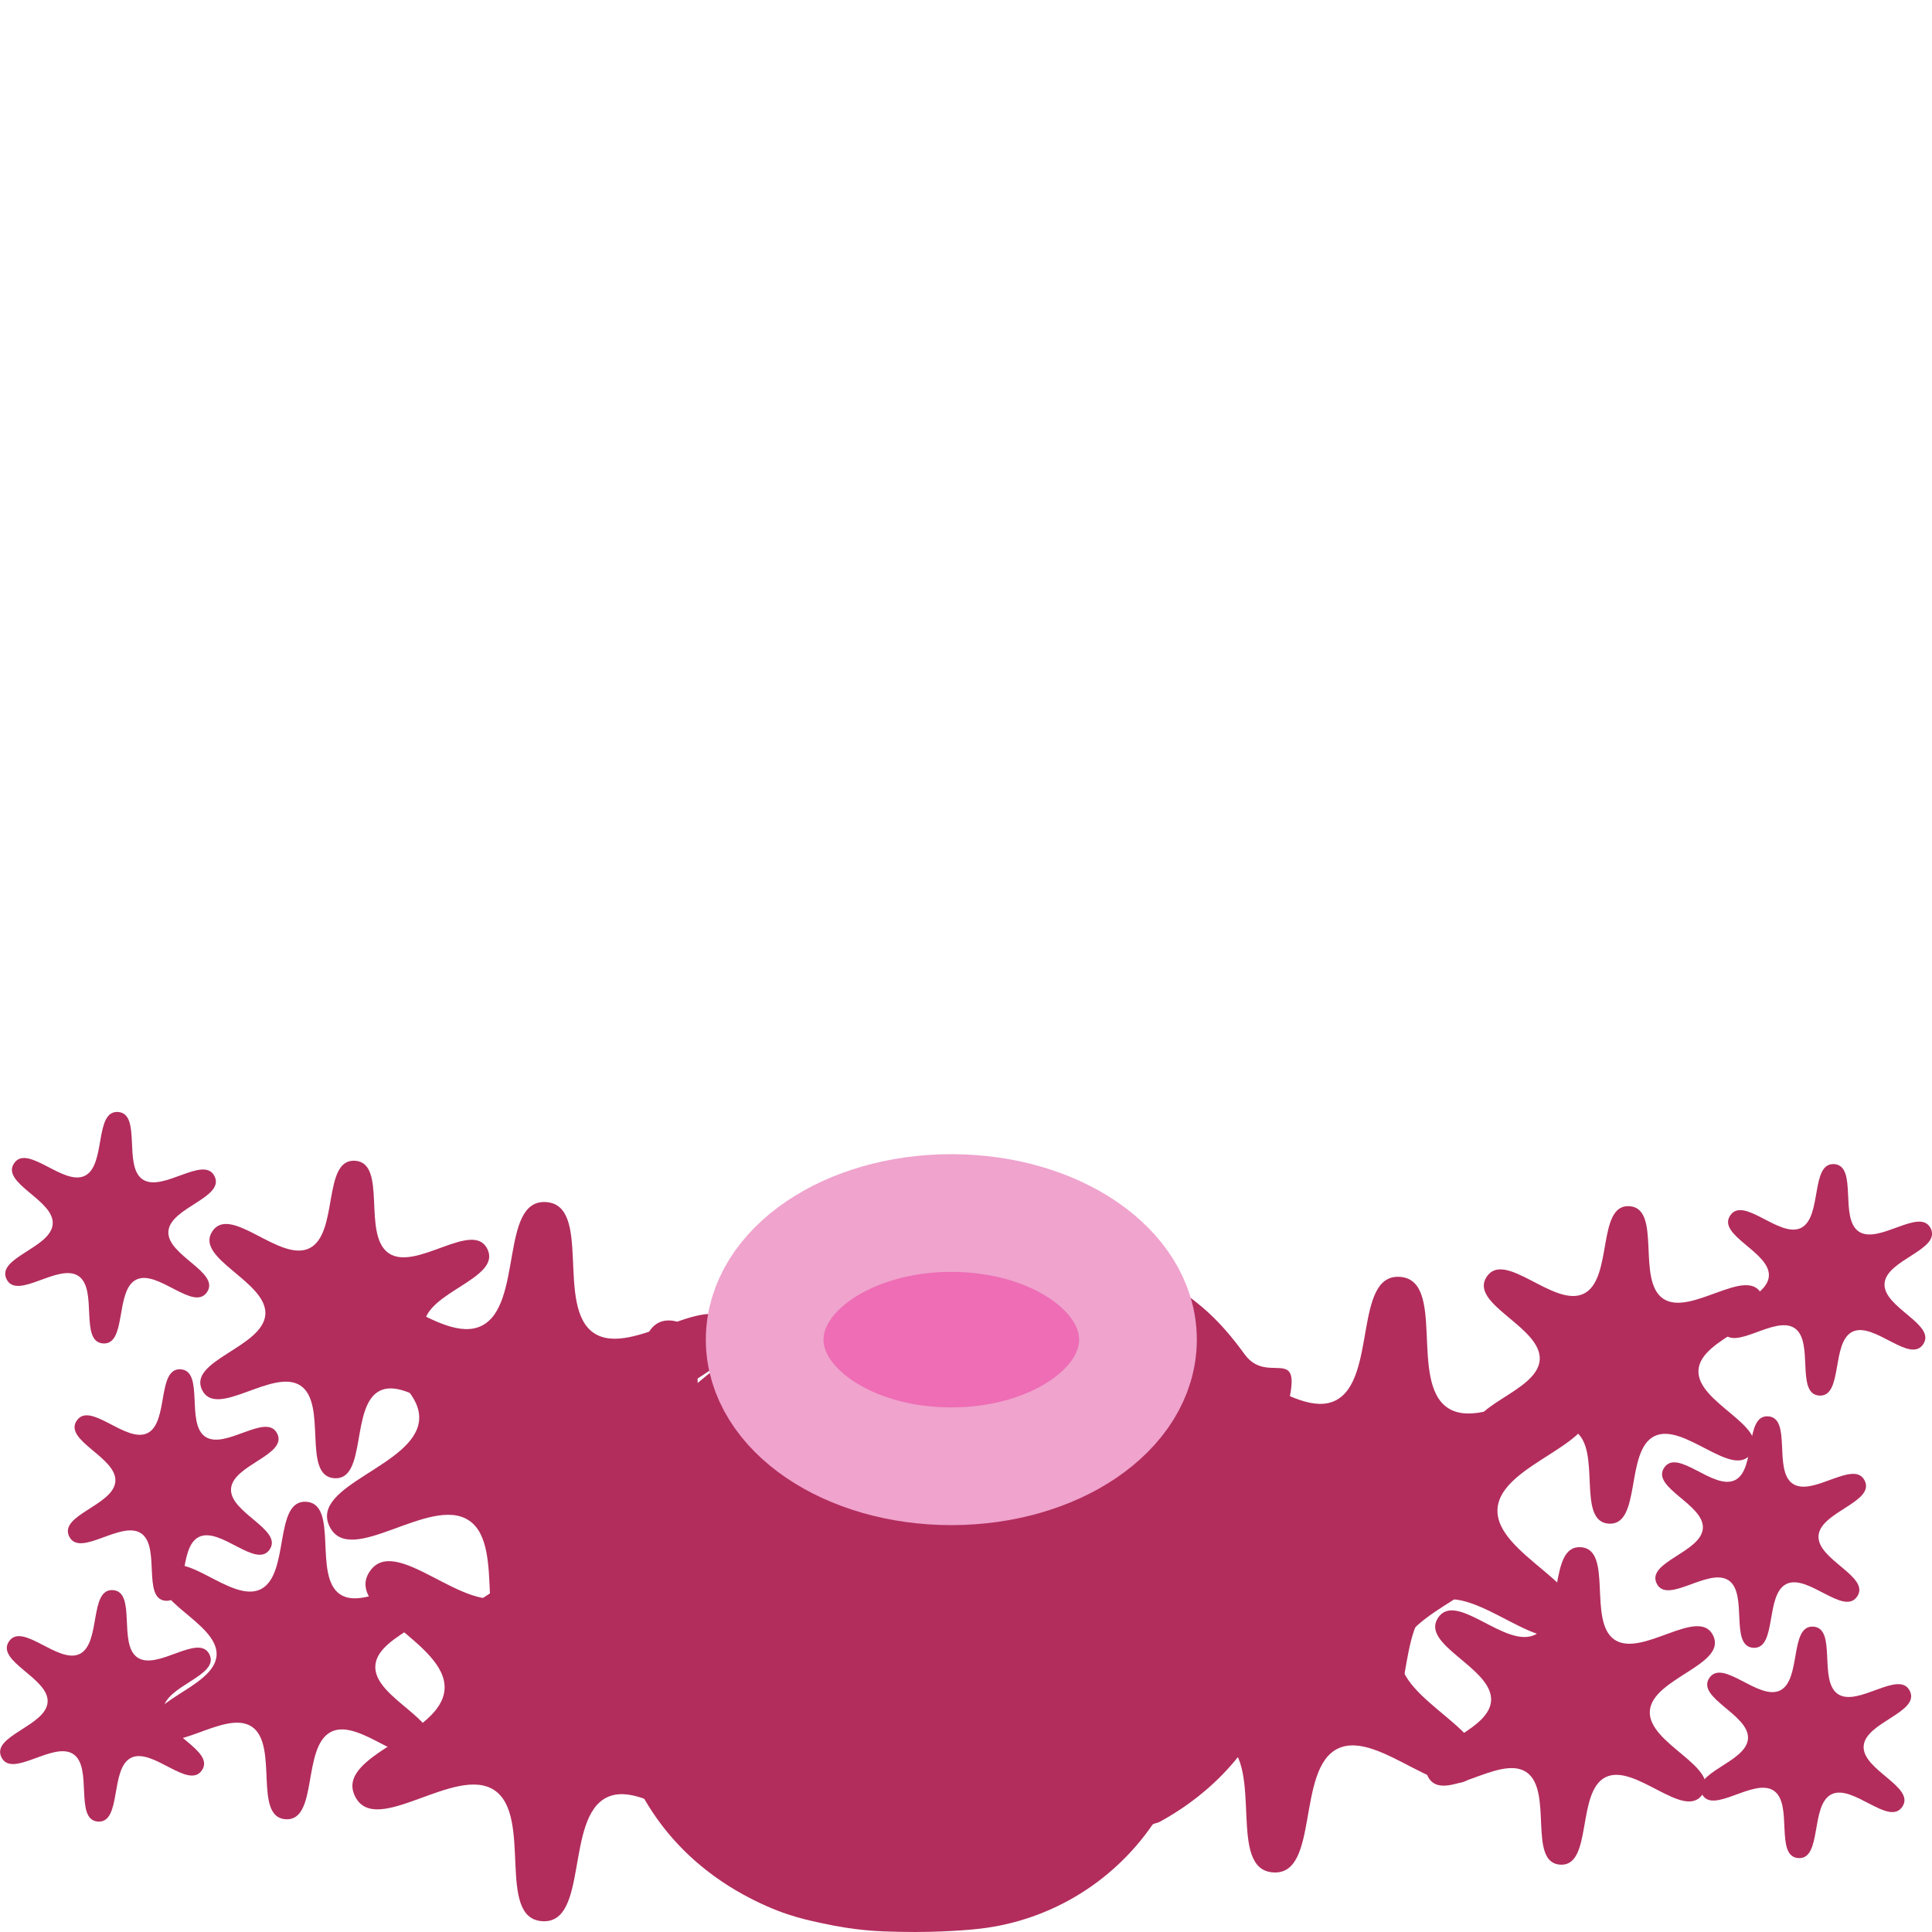 <?xml version="1.0" encoding="UTF-8" standalone="no"?>
<svg
   xmlns:dc="http://purl.org/dc/elements/1.1/"
   xmlns:cc="http://creativecommons.org/ns#"
   xmlns:rdf="http://www.w3.org/1999/02/22-rdf-syntax-ns#"
   xmlns:svg="http://www.w3.org/2000/svg"
   xmlns="http://www.w3.org/2000/svg"
   xmlns:sodipodi="http://sodipodi.sourceforge.net/DTD/sodipodi-0.dtd"
   xmlns:inkscape="http://www.inkscape.org/namespaces/inkscape"
   width="50"
   height="50"
   viewBox="0 0 13.229 13.229"
   version="1.1"
   id="svg8"
   inkscape:version="1.0.1 (c497b03c, 2020-09-10)"
   sodipodi:docname="crush08.svg">
  <defs
     id="defs2">
    <inkscape:path-effect
       effect="bend_path"
       id="path-effect1021"
       is_visible="true"
       lpeversion="1"
       bendpath="m 109.03,114.68 c 0,0 6.658,0 9.987,0 3.329,0 9.987,0 9.987,0"
       prop_scale="0.978"
       scale_y_rel="false"
       vertical="true"
       hide_knot="false"
       bendpath-nodetypes="czc" />
    <inkscape:path-effect
       effect="bend_path"
       id="path-effect984"
       is_visible="true"
       lpeversion="1"
       bendpath="m 109.03,114.68 h 19.639"
       prop_scale="1.099"
       scale_y_rel="false"
       vertical="true"
       hide_knot="false"
       bendpath-nodetypes="cc" />
  </defs>
  <sodipodi:namedview
     id="base"
     pagecolor="#ffffff"
     bordercolor="#666666"
     borderopacity="1.0"
     inkscape:pageopacity="0.0"
     inkscape:pageshadow="2"
     inkscape:zoom="4.6706131"
     inkscape:cx="22.909284"
     inkscape:cy="41.899537"
     inkscape:document-units="mm"
     inkscape:current-layer="g1366"
     inkscape:document-rotation="0"
     showgrid="false"
     fit-margin-top="0"
     fit-margin-left="0"
     fit-margin-right="0"
     fit-margin-bottom="0"
     inkscape:window-width="1440"
     inkscape:window-height="697"
     inkscape:window-x="0"
     inkscape:window-y="25"
     inkscape:window-maximized="0"
     units="px" />
  <g
     inkscape:label="レイヤー 1"
     inkscape:groupmode="layer"
     id="layer1"
     transform="translate(-119.896,-104.616)">
    <g
       id="g1366">
      <path
         style="color:#000000;font-style:normal;font-variant:normal;font-weight:normal;font-stretch:normal;font-size:medium;line-height:normal;font-family:sans-serif;font-variant-ligatures:normal;font-variant-position:normal;font-variant-caps:normal;font-variant-numeric:normal;font-variant-alternates:normal;font-variant-east-asian:normal;font-feature-settings:normal;font-variation-settings:normal;text-indent:0;text-align:start;text-decoration:none;text-decoration-line:none;text-decoration-style:solid;text-decoration-color:#000000;letter-spacing:normal;word-spacing:normal;text-transform:none;writing-mode:lr-tb;direction:ltr;text-orientation:mixed;dominant-baseline:auto;baseline-shift:baseline;text-anchor:start;white-space:normal;shape-padding:0;shape-margin:0;inline-size:0;clip-rule:nonzero;display:inline;overflow:visible;visibility:visible;opacity:1;isolation:auto;mix-blend-mode:normal;color-interpolation:sRGB;color-interpolation-filters:linearRGB;solid-color:#000000;solid-opacity:1;vector-effect:none;fill:#b22d5c;fill-opacity:1;fill-rule:nonzero;stroke:none;stroke-width:3.336;stroke-linecap:round;stroke-linejoin:miter;stroke-miterlimit:4;stroke-dasharray:none;stroke-dashoffset:0;stroke-opacity:1;color-rendering:auto;image-rendering:auto;shape-rendering:auto;text-rendering:auto;enable-background:accumulate;stop-color:#000000;stop-opacity:1"
         d="m 126.428,113.171 c -0.693,-0.006 -1.318,0.083 -1.57,0.729 -0.008,0.019 -0.015,0.039 -0.022,0.059 -0.005,0.004 -0.006,0.004 -0.011,0.007 -0.107,0.08 -0.238,0.172 -0.417,0.421 -0.177,0.245 -0.461,-0.491 -0.244,0.201 -0.087,0.281 -0.12,-0.052 0,0.331 -0.087,0.281 -0.12,0.282 0,0.665 -0.09,0.29 -0.133,0.635 10e-4,1.032 0.19,0.563 0.584,0.843 0.821,0.973 0.238,0.13 0.396,0.165 0.525,0.193 0.257,0.057 0.411,0.059 0.55,0.062 0.28,0.006 0.5,-0.017 0.5,-0.017 0.496,-0.044 0.946,-0.308 1.228,-0.719 0.021,-0.011 0.027,-0.006 0.049,-0.018 0.238,-0.13 0.632,-0.409 0.823,-0.972 0.134,-0.397 0.091,-0.742 0.001,-1.032 0.12,-0.384 0.087,-0.052 0,-0.333 0.12,-0.383 0.087,-0.051 0,-0.331 0.217,-0.692 -0.067,-0.288 -0.244,-0.533 -0.18,-0.249 -0.311,-0.342 -0.417,-0.422 -0.213,-0.161 -0.355,-0.229 -0.488,-0.296 -0.266,-0.134 -0.495,-0.22 -0.495,-0.22 -0.188,-0.073 -0.388,0.222 -0.59,0.22 z"
         id="path1919"
         sodipodi:nodetypes="cccccccccccccccccccsccccc" />
      <path
         id="path1518"
         style="fill:#b22d5c;fill-rule:evenodd;stroke-width:1.372;stroke-linecap:round;stroke-linejoin:bevel"
         d="m 124.817,115.241 c -0.177,0.265 -0.656,-0.305 -0.941,-0.164 -0.285,0.141 -0.123,0.868 -0.441,0.847 -0.318,-0.02 -0.063,-0.72 -0.328,-0.897 -0.265,-0.177 -0.813,0.327 -0.954,0.042 -0.141,-0.285 0.592,-0.415 0.613,-0.733 0.02,-0.318 -0.69,-0.541 -0.513,-0.806 0.177,-0.265 0.656,0.305 0.941,0.164 0.285,-0.141 0.123,-0.868 0.441,-0.847 0.318,0.021 0.063,0.72 0.328,0.897 0.265,0.177 0.813,-0.327 0.954,-0.042 0.141,0.285 -0.592,0.415 -0.613,0.733 -0.021,0.318 0.69,0.541 0.513,0.806 z"
         sodipodi:nodetypes="zzzzzzzzzzzzz" />
      <path
         id="path1521"
         style="fill:#b22d5c;fill-rule:evenodd;stroke-width:1.372;stroke-linecap:round;stroke-linejoin:bevel"
         d="m 130.663,115.753 c -0.177,0.265 -0.656,-0.305 -0.941,-0.164 -0.285,0.141 -0.123,0.868 -0.441,0.847 -0.318,-0.02 -0.063,-0.72 -0.328,-0.897 -0.265,-0.177 -0.813,0.327 -0.954,0.042 -0.141,-0.285 0.592,-0.415 0.613,-0.733 0.02,-0.318 -0.69,-0.541 -0.513,-0.806 0.177,-0.265 0.656,0.305 0.941,0.164 0.285,-0.141 0.123,-0.868 0.441,-0.847 0.318,0.021 0.063,0.72 0.328,0.897 0.265,0.177 0.813,-0.327 0.954,-0.042 0.141,0.285 -0.592,0.415 -0.613,0.733 -0.021,0.318 0.69,0.541 0.513,0.806 z"
         sodipodi:nodetypes="zzzzzzzzzzzzz" />
      <path
         id="path1523"
         style="fill:#b22d5c;fill-rule:evenodd;stroke-width:1.372;stroke-linecap:round;stroke-linejoin:bevel"
         d="m 124.991,117.088 c -0.177,0.265 -0.656,-0.305 -0.941,-0.164 -0.285,0.141 -0.123,0.868 -0.441,0.847 -0.318,-0.02 -0.063,-0.72 -0.328,-0.897 -0.265,-0.177 -0.813,0.327 -0.954,0.042 -0.141,-0.285 0.592,-0.415 0.613,-0.733 0.02,-0.318 -0.69,-0.541 -0.513,-0.806 0.177,-0.265 0.656,0.305 0.941,0.164 0.285,-0.141 0.123,-0.868 0.441,-0.847 0.318,0.021 0.063,0.72 0.328,0.897 0.265,0.177 0.813,-0.327 0.954,-0.042 0.141,0.285 -0.592,0.415 -0.613,0.733 -0.021,0.318 0.69,0.541 0.513,0.806 z"
         sodipodi:nodetypes="zzzzzzzzzzzzz" />
      <path
         id="path2255"
         style="fill:#b22d5c;fill-rule:evenodd;stroke-width:1.372;stroke-linecap:round;stroke-linejoin:bevel"
         d="m 125.67,116.052 c -0.177,0.265 -0.656,-0.305 -0.941,-0.164 -0.285,0.141 -0.123,0.868 -0.441,0.847 -0.318,-0.02 -0.063,-0.72 -0.328,-0.897 -0.265,-0.177 -0.813,0.327 -0.954,0.042 -0.141,-0.285 0.592,-0.415 0.613,-0.733 0.02,-0.318 -0.69,-0.541 -0.513,-0.806 0.177,-0.265 0.656,0.305 0.941,0.164 0.285,-0.141 0.123,-0.868 0.441,-0.847 0.318,0.021 0.063,0.72 0.328,0.897 0.265,0.177 0.813,-0.327 0.954,-0.042 0.141,0.285 -0.592,0.415 -0.613,0.733 -0.021,0.318 0.69,0.541 0.513,0.806 z"
         sodipodi:nodetypes="zzzzzzzzzzzzz" />
      <path
         id="path2257"
         style="fill:#b22d5c;fill-rule:evenodd;stroke-width:1.372;stroke-linecap:round;stroke-linejoin:bevel"
         d="m 129.996,116.754 c -0.177,0.265 -0.656,-0.305 -0.941,-0.164 -0.285,0.141 -0.123,0.868 -0.441,0.847 -0.318,-0.02 -0.063,-0.72 -0.328,-0.897 -0.265,-0.177 -0.813,0.327 -0.954,0.042 -0.141,-0.285 0.592,-0.415 0.613,-0.733 0.02,-0.318 -0.69,-0.541 -0.513,-0.806 0.177,-0.265 0.656,0.305 0.941,0.164 0.285,-0.141 0.123,-0.868 0.441,-0.847 0.318,0.021 0.063,0.72 0.328,0.897 0.265,0.177 0.813,-0.327 0.954,-0.042 0.141,0.285 -0.592,0.415 -0.613,0.733 -0.021,0.318 0.69,0.541 0.513,0.806 z"
         sodipodi:nodetypes="zzzzzzzzzzzzz" />
      <path
         id="path2277"
         style="fill:#b22d5c;fill-rule:evenodd;stroke-width:0.97;stroke-linecap:round;stroke-linejoin:bevel"
         d="m 123.162,114.255 c -0.125,0.187 -0.463,-0.216 -0.665,-0.116 -0.202,0.1 -0.087,0.613 -0.311,0.599 -0.225,-0.014 -0.045,-0.509 -0.232,-0.634 -0.187,-0.125 -0.575,0.231 -0.674,0.03 -0.1,-0.202 0.418,-0.293 0.433,-0.518 0.014,-0.225 -0.488,-0.382 -0.363,-0.569 0.125,-0.187 0.463,0.216 0.665,0.116 0.202,-0.1 0.087,-0.613 0.312,-0.599 0.225,0.015 0.045,0.509 0.232,0.634 0.187,0.125 0.575,-0.231 0.674,-0.03 0.1,0.202 -0.418,0.293 -0.433,0.518 -0.015,0.225 0.488,0.382 0.363,0.569 z"
         sodipodi:nodetypes="zzzzzzzzzzzzz" />
      <path
         id="path2279"
         style="fill:#b22d5c;fill-rule:evenodd;stroke-width:0.97;stroke-linecap:round;stroke-linejoin:bevel"
         d="m 122.829,116.59 c -0.125,0.187 -0.463,-0.216 -0.665,-0.116 -0.202,0.1 -0.087,0.613 -0.312,0.599 -0.225,-0.014 -0.045,-0.509 -0.232,-0.634 -0.187,-0.125 -0.575,0.231 -0.674,0.03 -0.1,-0.202 0.418,-0.293 0.433,-0.518 0.014,-0.225 -0.488,-0.382 -0.363,-0.569 0.125,-0.187 0.463,0.216 0.665,0.116 0.202,-0.1 0.087,-0.613 0.312,-0.599 0.225,0.015 0.045,0.509 0.232,0.634 0.187,0.125 0.575,-0.231 0.674,-0.03 0.1,0.202 -0.418,0.293 -0.433,0.518 -0.015,0.225 0.488,0.382 0.363,0.569 z"
         sodipodi:nodetypes="zzzzzzzzzzzzz" />
      <path
         id="path2281"
         style="fill:#b22d5c;fill-rule:evenodd;stroke-width:0.97;stroke-linecap:round;stroke-linejoin:bevel"
         d="m 131.889,114.566 c -0.125,0.187 -0.463,-0.216 -0.665,-0.116 -0.202,0.1 -0.087,0.613 -0.312,0.599 -0.225,-0.014 -0.045,-0.509 -0.232,-0.634 -0.187,-0.125 -0.575,0.231 -0.674,0.03 -0.1,-0.202 0.418,-0.293 0.433,-0.518 0.014,-0.225 -0.488,-0.382 -0.363,-0.569 0.125,-0.187 0.463,0.216 0.665,0.116 0.202,-0.1 0.087,-0.613 0.312,-0.599 0.225,0.015 0.045,0.509 0.232,0.634 0.187,0.125 0.575,-0.231 0.674,-0.03 0.1,0.202 -0.418,0.293 -0.433,0.518 -0.015,0.225 0.488,0.382 0.363,0.569 z"
         sodipodi:nodetypes="zzzzzzzzzzzzz" />
      <path
         id="path2283"
         style="fill:#b22d5c;fill-rule:evenodd;stroke-width:0.97;stroke-linecap:round;stroke-linejoin:bevel"
         d="m 131.555,116.901 c -0.125,0.187 -0.463,-0.216 -0.665,-0.116 -0.202,0.1 -0.087,0.613 -0.311,0.599 -0.225,-0.014 -0.045,-0.509 -0.232,-0.634 -0.187,-0.125 -0.575,0.231 -0.674,0.03 -0.1,-0.202 0.418,-0.293 0.433,-0.518 0.014,-0.225 -0.488,-0.382 -0.363,-0.569 0.125,-0.187 0.463,0.216 0.665,0.116 0.202,-0.1 0.087,-0.613 0.312,-0.599 0.225,0.015 0.045,0.509 0.232,0.634 0.187,0.125 0.575,-0.231 0.674,-0.03 0.1,0.202 -0.418,0.293 -0.433,0.518 -0.015,0.225 0.488,0.382 0.363,0.569 z"
         sodipodi:nodetypes="zzzzzzzzzzzzz" />
      <ellipse
         style="fill:#ee6db5;fill-opacity:1;fill-rule:evenodd;stroke:#efa3cd;stroke-width:0.806;stroke-linecap:round;stroke-linejoin:bevel;stroke-miterlimit:2;stroke-dasharray:none;stroke-opacity:1"
         id="path951"
         cx="126.41"
         cy="113.789"
         rx="1.278"
         ry="0.867" />
      <path
         id="path2321"
         style="fill:#b22d5c;fill-rule:evenodd;stroke-width:0.707;stroke-linecap:round;stroke-linejoin:bevel"
         d="m 121.314,113.463 c -0.091,0.137 -0.338,-0.157 -0.485,-0.085 -0.147,0.073 -0.063,0.447 -0.227,0.437 -0.164,-0.011 -0.033,-0.371 -0.169,-0.462 -0.137,-0.091 -0.419,0.169 -0.492,0.022 -0.073,-0.147 0.305,-0.214 0.316,-0.378 0.011,-0.164 -0.356,-0.279 -0.265,-0.415 0.091,-0.137 0.338,0.157 0.485,0.085 0.147,-0.073 0.063,-0.447 0.227,-0.437 0.164,0.011 0.033,0.371 0.169,0.462 0.137,0.091 0.419,-0.169 0.492,-0.022 0.073,0.147 -0.305,0.214 -0.316,0.378 -0.011,0.164 0.356,0.279 0.265,0.415 z"
         sodipodi:nodetypes="zzzzzzzzzzzzz" />
      <path
         id="path2323"
         style="fill:#b22d5c;fill-rule:evenodd;stroke-width:0.707;stroke-linecap:round;stroke-linejoin:bevel"
         d="m 121.743,115.225 c -0.091,0.137 -0.338,-0.157 -0.485,-0.085 -0.147,0.073 -0.063,0.447 -0.227,0.437 -0.164,-0.011 -0.033,-0.371 -0.169,-0.462 -0.137,-0.091 -0.419,0.169 -0.492,0.022 -0.073,-0.147 0.305,-0.214 0.316,-0.378 0.011,-0.164 -0.356,-0.279 -0.265,-0.415 0.091,-0.137 0.338,0.157 0.485,0.085 0.147,-0.073 0.063,-0.447 0.227,-0.437 0.164,0.011 0.033,0.371 0.169,0.462 0.137,0.091 0.419,-0.169 0.492,-0.022 0.073,0.147 -0.305,0.214 -0.316,0.378 -0.011,0.164 0.356,0.279 0.265,0.415 z"
         sodipodi:nodetypes="zzzzzzzzzzzzz" />
      <path
         id="path2325"
         style="fill:#b22d5c;fill-rule:evenodd;stroke-width:0.707;stroke-linecap:round;stroke-linejoin:bevel"
         d="m 121.279,116.737 c -0.091,0.137 -0.338,-0.157 -0.485,-0.085 -0.147,0.073 -0.063,0.447 -0.227,0.437 -0.164,-0.011 -0.033,-0.371 -0.169,-0.462 -0.137,-0.091 -0.419,0.169 -0.492,0.022 -0.073,-0.147 0.305,-0.214 0.316,-0.378 0.011,-0.164 -0.356,-0.279 -0.265,-0.415 0.091,-0.137 0.338,0.157 0.485,0.085 0.147,-0.073 0.063,-0.447 0.227,-0.437 0.164,0.011 0.033,0.371 0.169,0.462 0.137,0.091 0.419,-0.169 0.492,-0.022 0.073,0.147 -0.305,0.214 -0.316,0.378 -0.011,0.164 0.356,0.279 0.265,0.415 z"
         sodipodi:nodetypes="zzzzzzzzzzzzz" />
      <path
         id="path2327"
         style="fill:#b22d5c;fill-rule:evenodd;stroke-width:0.707;stroke-linecap:round;stroke-linejoin:bevel"
         d="m 132.613,115.547 c -0.091,0.137 -0.338,-0.157 -0.485,-0.085 -0.147,0.073 -0.063,0.447 -0.227,0.437 -0.164,-0.011 -0.033,-0.371 -0.169,-0.462 -0.137,-0.091 -0.419,0.169 -0.492,0.022 -0.073,-0.147 0.305,-0.214 0.316,-0.378 0.011,-0.164 -0.356,-0.279 -0.265,-0.415 0.091,-0.137 0.338,0.157 0.485,0.085 0.147,-0.073 0.063,-0.447 0.227,-0.437 0.164,0.011 0.033,0.371 0.169,0.462 0.137,0.091 0.419,-0.169 0.492,-0.022 0.073,0.147 -0.305,0.214 -0.316,0.378 -0.011,0.164 0.356,0.279 0.265,0.415 z"
         sodipodi:nodetypes="zzzzzzzzzzzzz" />
      <path
         id="path2329"
         style="fill:#b22d5c;fill-rule:evenodd;stroke-width:0.707;stroke-linecap:round;stroke-linejoin:bevel"
         d="m 133.065,113.82 c -0.091,0.137 -0.338,-0.157 -0.485,-0.085 -0.147,0.073 -0.063,0.447 -0.227,0.437 -0.164,-0.011 -0.033,-0.371 -0.169,-0.462 -0.137,-0.091 -0.419,0.169 -0.492,0.022 -0.073,-0.147 0.305,-0.214 0.316,-0.378 0.011,-0.164 -0.356,-0.279 -0.265,-0.415 0.091,-0.137 0.338,0.157 0.485,0.085 0.147,-0.073 0.063,-0.447 0.227,-0.437 0.164,0.011 0.033,0.371 0.169,0.462 0.137,0.091 0.419,-0.169 0.492,-0.022 0.073,0.147 -0.305,0.214 -0.316,0.378 -0.011,0.164 0.356,0.279 0.265,0.415 z"
         sodipodi:nodetypes="zzzzzzzzzzzzz" />
      <path
         id="path2331"
         style="fill:#b22d5c;fill-rule:evenodd;stroke-width:0.707;stroke-linecap:round;stroke-linejoin:bevel"
         d="m 132.922,116.987 c -0.091,0.137 -0.338,-0.157 -0.485,-0.085 -0.147,0.073 -0.063,0.447 -0.227,0.437 -0.164,-0.011 -0.033,-0.371 -0.169,-0.462 -0.137,-0.091 -0.419,0.169 -0.492,0.022 -0.073,-0.147 0.305,-0.214 0.316,-0.378 0.011,-0.164 -0.356,-0.279 -0.265,-0.415 0.091,-0.137 0.338,0.157 0.485,0.085 0.147,-0.073 0.063,-0.447 0.227,-0.437 0.164,0.011 0.033,0.371 0.169,0.462 0.137,0.091 0.419,-0.169 0.492,-0.022 0.073,0.147 -0.305,0.214 -0.316,0.378 -0.011,0.164 0.356,0.279 0.265,0.415 z"
         sodipodi:nodetypes="zzzzzzzzzzzzz" />
    </g>
  </g>
</svg>
